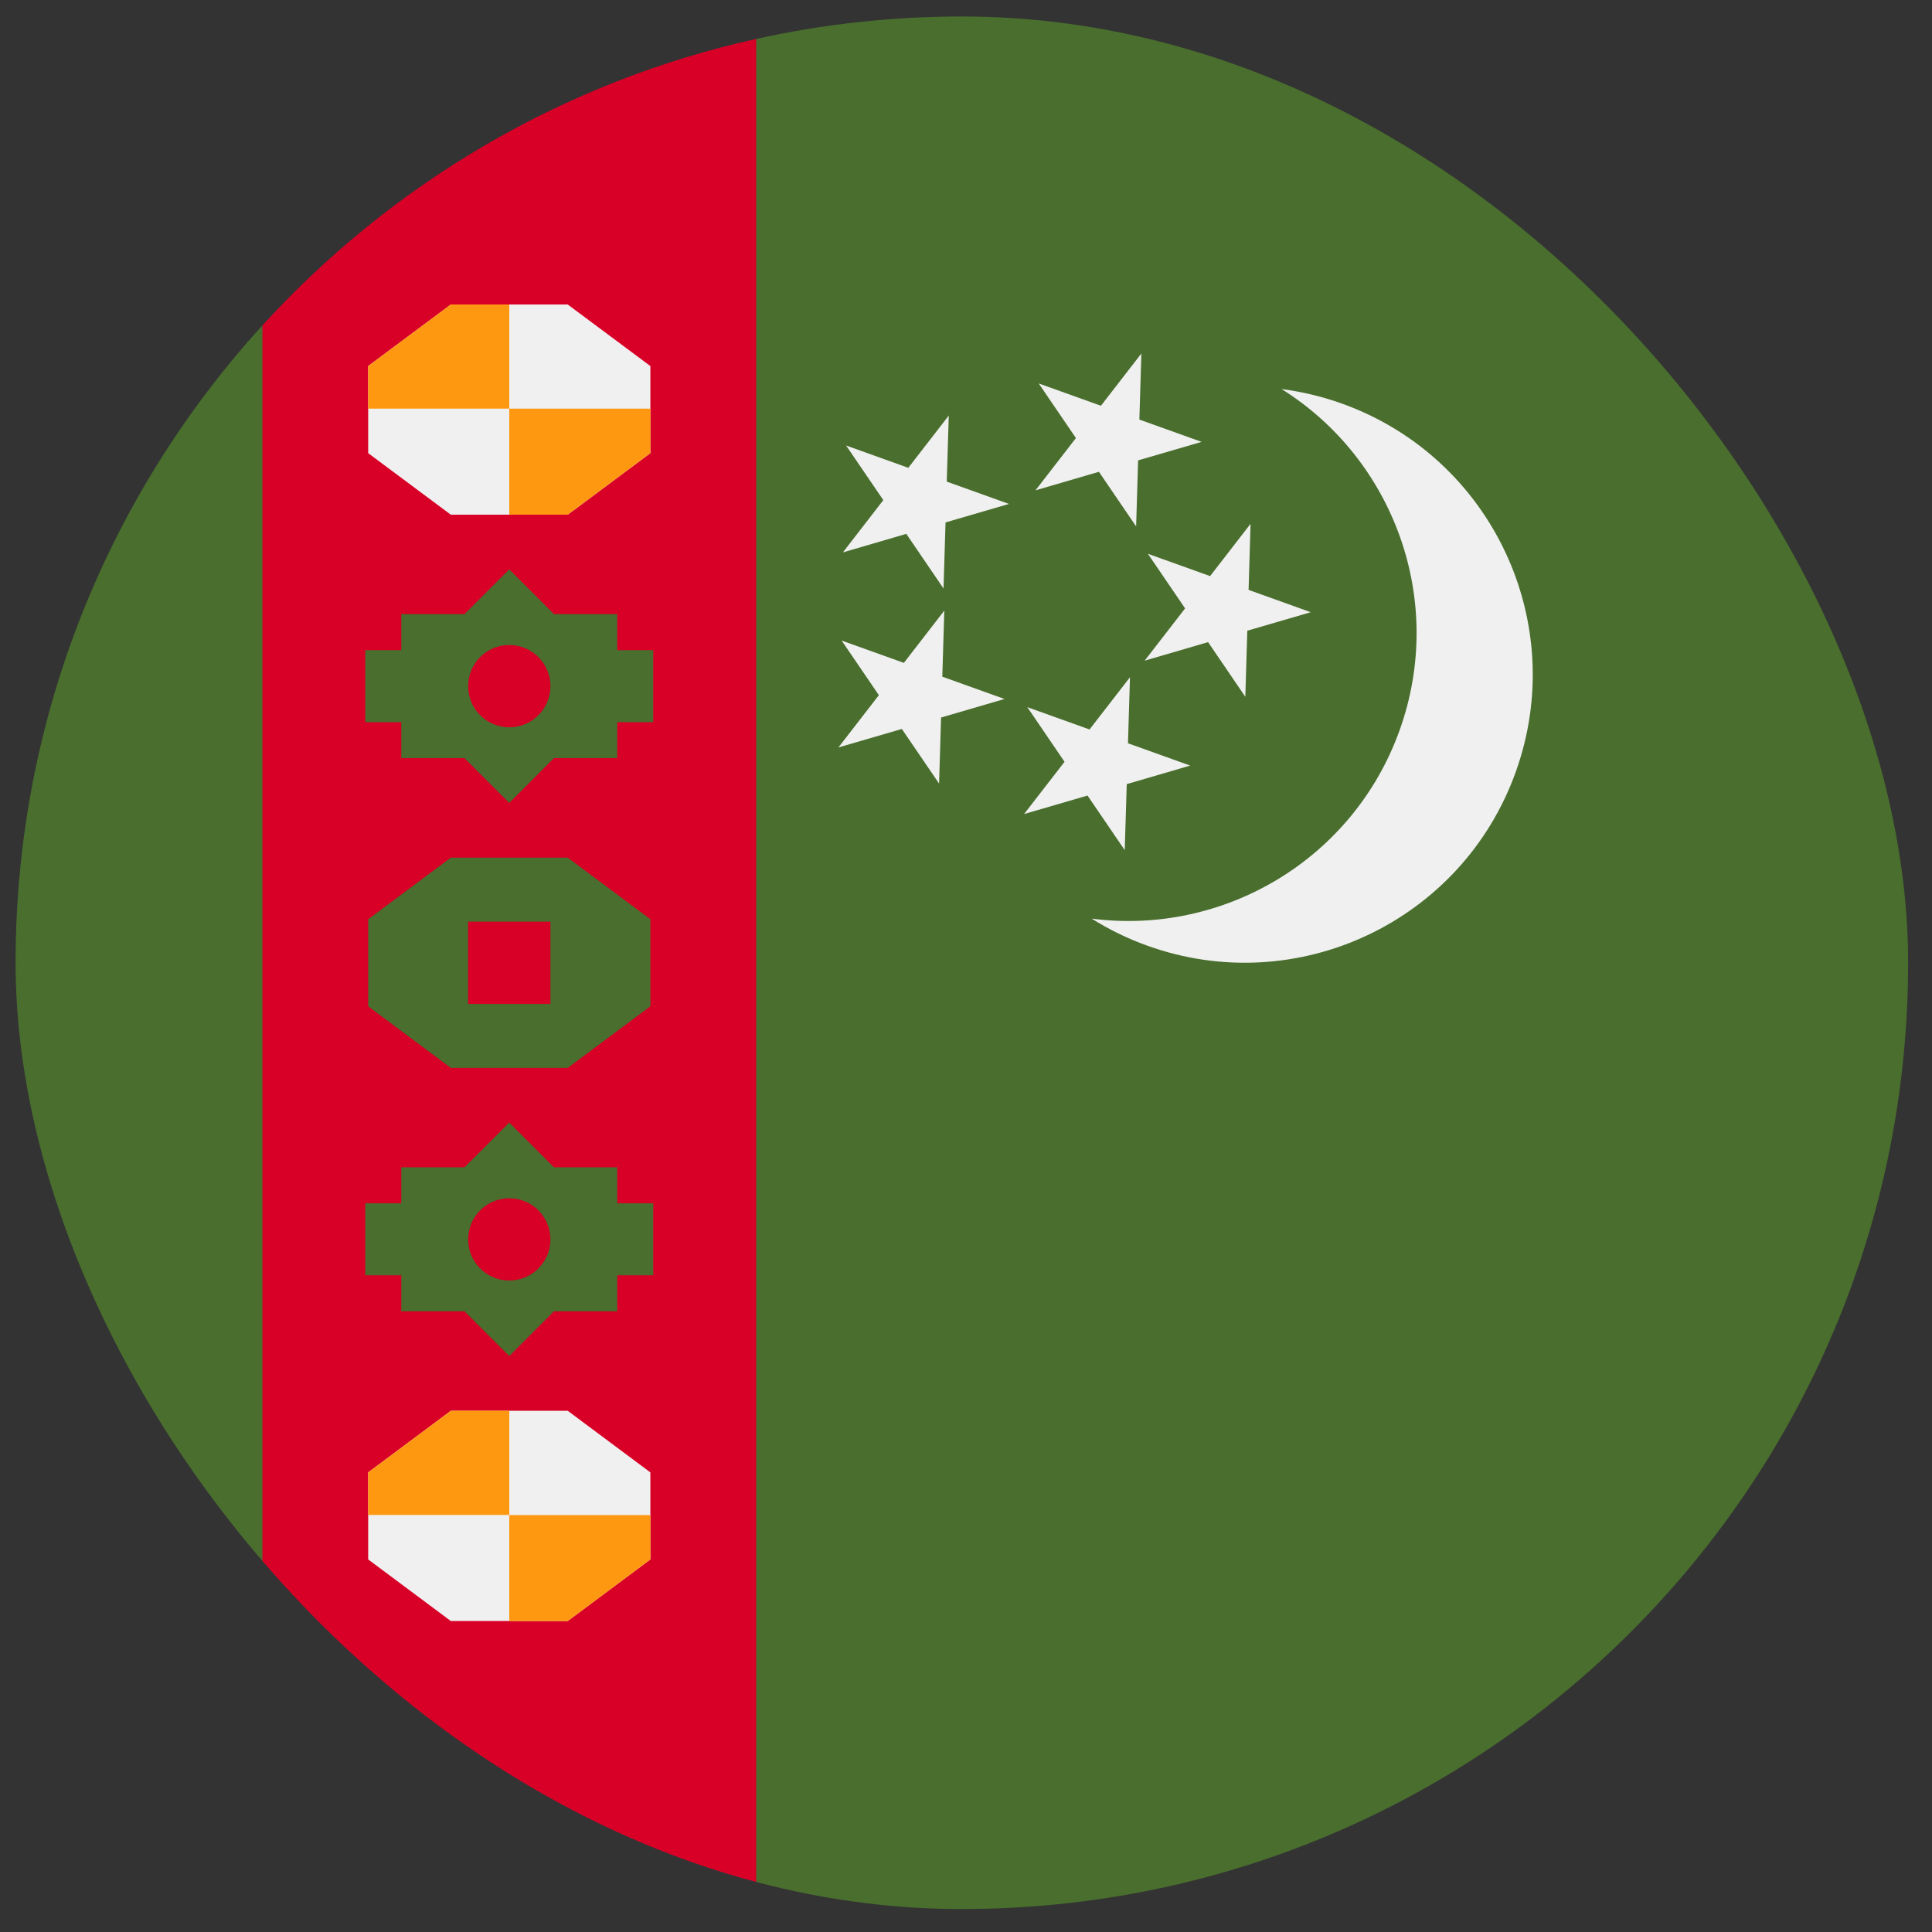 <svg width="49" height="49" viewBox="0 0 49 49" fill="none" xmlns="http://www.w3.org/2000/svg">
<rect x="0" y="0" width="49" height="49" fill="#333333" stroke="none"/>
<g clip-path="url(#clip0_2743_2417)">
<path d="M24.393 0.418C22.602 0.418 20.856 0.616 19.176 0.988L18.133 24.418L19.176 47.847C20.856 48.22 22.602 48.418 24.393 48.418C37.648 48.418 48.394 37.673 48.394 24.418C48.393 11.163 37.648 0.418 24.393 0.418V0.418Z" fill="#496E2D"/>
<path d="M6.655 8.252C2.766 12.517 0.395 18.19 0.395 24.417C0.395 30.644 2.766 36.317 6.655 40.582L7.699 24.417L6.655 8.252Z" fill="#496E2D"/>
<path d="M35.497 18.521C36.678 15.229 35.351 11.65 32.504 9.867C33.016 9.934 33.529 10.054 34.035 10.236C37.832 11.598 39.806 15.781 38.443 19.578C37.081 23.375 32.899 25.349 29.102 23.986C28.596 23.805 28.123 23.572 27.686 23.298C31.017 23.732 34.316 21.812 35.497 18.521Z" fill="#F0F0F0"/>
<path d="M28.948 8.965L27.922 10.291L26.344 9.725L27.288 11.11L26.262 12.436L27.871 11.966L28.815 13.351L28.865 11.676L30.475 11.207L28.897 10.641L28.948 8.965Z" fill="#F0F0F0"/>
<path d="M31.717 13.285L30.691 14.611L29.113 14.045L30.057 15.43L29.031 16.756L30.64 16.286L31.584 17.672L31.635 15.996L33.244 15.527L31.667 14.961L31.717 13.285Z" fill="#F0F0F0"/>
<path d="M24.063 10.539L23.037 11.865L21.459 11.299L22.403 12.684L21.377 14.01L22.986 13.54L23.93 14.926L23.981 13.25L25.59 12.781L24.012 12.215L24.063 10.539Z" fill="#F0F0F0"/>
<path d="M23.95 15.486L22.924 16.812L21.346 16.246L22.29 17.631L21.264 18.957L22.873 18.488L23.817 19.873L23.868 18.198L25.477 17.728L23.899 17.162L23.95 15.486Z" fill="#F0F0F0"/>
<path d="M28.659 17.176L27.633 18.501L26.055 17.935L26.999 19.321L25.973 20.646L27.582 20.177L28.526 21.562L28.577 19.887L30.186 19.417L28.608 18.851L28.659 17.176Z" fill="#F0F0F0"/>
<path d="M6.656 8.253V40.583C9.926 44.169 14.27 46.759 19.178 47.847V0.988C14.27 2.076 9.926 4.666 6.656 8.253Z" fill="#D80027"/>
<path d="M11.434 13.054L9.338 11.493V9.284L11.434 7.723H14.399L16.495 9.284V11.493L14.399 13.054H11.434Z" fill="#F0F0F0"/>
<path d="M12.917 7.723H11.434L9.338 9.284V10.364H12.917V7.723Z" fill="#FF9811"/>
<path d="M12.916 13.053H14.398L16.495 11.492V10.365H12.916V13.053Z" fill="#FF9811"/>
<path d="M11.434 41.113L9.338 39.551V37.343L11.434 35.781H14.399L16.495 37.343V39.551L14.399 41.113H11.434Z" fill="#F0F0F0"/>
<path d="M12.917 35.781H11.434L9.338 37.343V38.423H12.917V35.781Z" fill="#FF9811"/>
<path d="M12.916 41.114H14.398L16.495 39.552V38.426H12.916V41.114Z" fill="#FF9811"/>
<path d="M11.434 27.084L9.338 25.522V23.314L11.434 21.752H14.399L16.495 23.314V25.522L14.399 27.084H11.434Z" fill="#496E2D"/>
<path d="M16.568 30.518H15.655V29.605H14.05L12.916 28.471L11.781 29.605H10.177V30.518H9.264V32.344H10.177V33.257H11.781L12.916 34.392L14.05 33.257H15.655V32.344H16.568V30.518Z" fill="#496E2D"/>
<path d="M16.568 16.489H15.655V15.576H14.05L12.916 14.441L11.781 15.576H10.177V16.489H9.264V18.315H10.177V19.228H11.781L12.916 20.363L14.05 19.228H15.655V18.315H16.568V16.489Z" fill="#496E2D"/>
<path d="M11.873 23.375H13.96V25.462H11.873V23.375Z" fill="#D80027"/>
<path d="M12.916 18.446C13.493 18.446 13.96 17.979 13.96 17.403C13.96 16.826 13.493 16.359 12.916 16.359C12.34 16.359 11.873 16.826 11.873 17.403C11.873 17.979 12.34 18.446 12.916 18.446Z" fill="#D80027"/>
<path d="M12.916 32.477C13.493 32.477 13.96 32.01 13.96 31.434C13.96 30.858 13.493 30.391 12.916 30.391C12.34 30.391 11.873 30.858 11.873 31.434C11.873 32.01 12.34 32.477 12.916 32.477Z" fill="#D80027"/>
</g>
<defs>
<clipPath id="clip0_2743_2417">
<rect x="0.395" y="0.418" width="48" height="48" rx="24" fill="white"/>
</clipPath>
</defs>
</svg>
